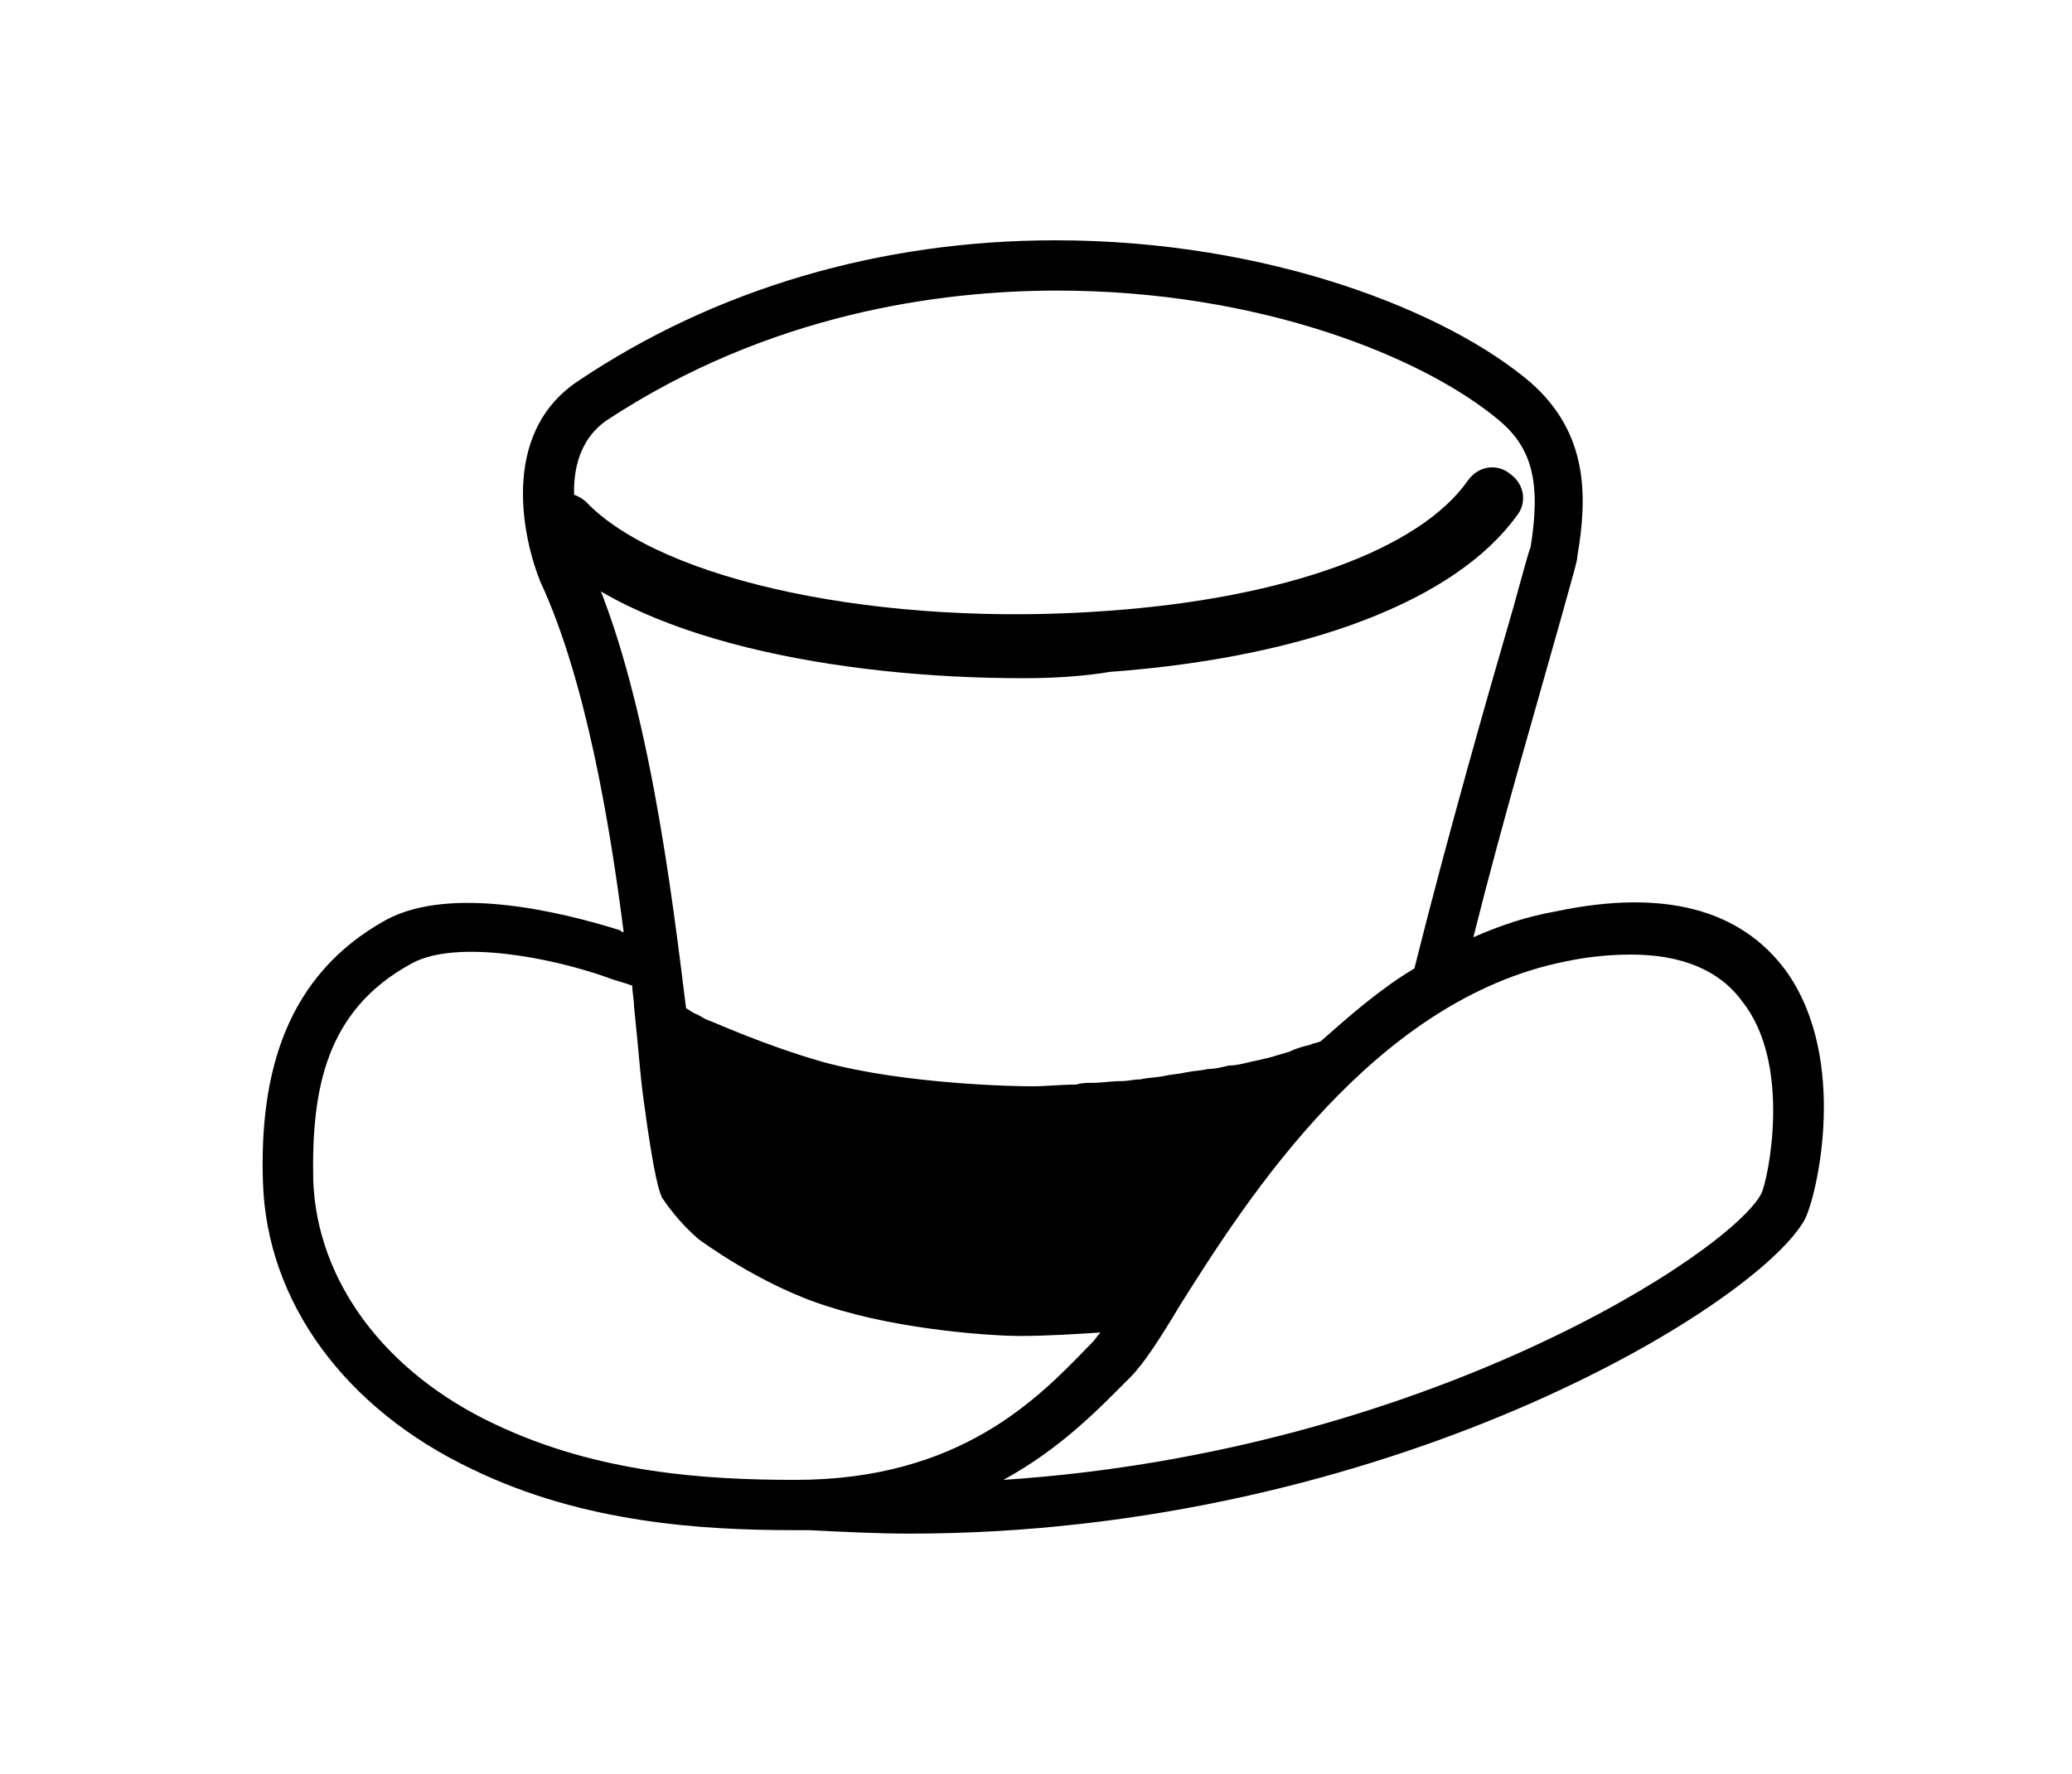 <?xml version="1.0" encoding="utf-8"?>
<!-- Generator: Adobe Illustrator 16.0.0, SVG Export Plug-In . SVG Version: 6.00 Build 0)  -->
<!DOCTYPE svg PUBLIC "-//W3C//DTD SVG 1.1//EN" "http://www.w3.org/Graphics/SVG/1.1/DTD/svg11.dtd">
<svg version="1.1" id="Calque_1" xmlns="http://www.w3.org/2000/svg" xmlns:xlink="http://www.w3.org/1999/xlink" x="0px" y="0px"
	 width="181px" height="155px" viewBox="211.5 12.5 181 155" enable-background="new 211.5 12.5 181 155" xml:space="preserve">
<g>
	<path d="M300.92,71.76c-16.192,0-34.224-3.312-42.136-11.592c-1.104-1.104-0.92-2.76,0-3.864c1.104-1.104,2.76-0.92,3.864,0
		c6.624,6.992,25.944,11.04,45.631,9.568c15.457-1.104,27.232-5.336,31.465-11.408c0.92-1.288,2.576-1.472,3.68-0.552
		c1.288,0.92,1.473,2.576,0.553,3.68c-5.336,7.36-18.217,12.328-35.513,13.616C306.256,71.576,303.68,71.76,300.92,71.76z"/>
</g>
<path d="M367.473,97.272c-3.939-5.302-10.604-7.12-19.996-5.15c-2.575,0.454-4.849,1.212-7.271,2.272
	c2.575-10.3,5.757-21.056,7.574-27.57c1.212-4.393,1.515-5.302,1.515-5.757c0.909-5.302,0.909-10.755-4.09-15.148
	c-7.271-6.211-22.874-12.422-41.507-12.422c-15.3,0-29.691,4.242-41.658,12.27c-7.12,4.696-4.696,14.24-3.333,17.572
	c3.939,8.483,6.06,21.056,7.271,30.6c-0.151,0-0.151,0-0.303-0.151c-5.302-1.667-14.846-3.939-20.451-0.909
	c-8.786,4.847-11.058,13.482-10.755,22.874c0.303,10.452,7.12,19.845,18.33,25.147c9.695,4.695,20.147,5.301,28.025,5.301
	c0.454,0,0.909,0,1.363,0c3.03,0.152,5.908,0.303,8.787,0.303c41.507,0,73.925-19.844,78.166-27.418
	C370.198,117.117,373.077,104.998,367.473,97.272z M264.463,49.251c14.239-9.392,29.236-11.361,39.386-11.361
	c17.572,0,31.964,5.756,38.629,11.361c2.878,2.423,3.635,5.453,2.727,11.058c-0.151,0.303-0.757,2.575-1.515,5.302
	c-2.121,7.271-5.757,19.996-8.635,31.509c-3.029,1.818-5.605,4.09-8.18,6.362c-0.304,0.151-0.606,0.151-0.909,0.303
	c-0.606,0.151-1.212,0.303-1.818,0.605c-0.455,0.152-1.061,0.303-1.515,0.455c-0.606,0.151-1.212,0.303-1.97,0.455
	c-0.606,0.151-1.212,0.303-1.817,0.303c-0.605,0.151-1.212,0.303-1.818,0.303c-0.605,0.151-1.211,0.151-1.969,0.303
	c-0.605,0.152-1.211,0.152-1.818,0.303c-0.757,0.151-1.514,0.151-2.121,0.303c-0.605,0-1.06,0.151-1.665,0.151
	c-0.909,0-1.667,0.152-2.576,0.152c-0.454,0-0.908,0-1.362,0.151c-1.363,0-2.576,0.151-3.939,0.151
	c-1.212,0-10.907-0.151-18.178-2.121c-5.302-1.515-9.847-3.636-9.998-3.636c-0.455-0.151-0.757-0.454-1.212-0.606
	c-0.303-0.151-0.454-0.303-0.757-0.455c-1.211-9.695-3.333-27.873-8.634-39.234C262.796,61.219,259.312,52.887,264.463,49.251z
	 M280.975,141.809c-7.877,0-17.27-0.605-26.207-4.848c-9.695-4.545-15.603-12.573-15.906-21.359
	c-0.151-7.877,1.061-14.845,8.635-18.936c3.938-2.121,12.27-0.455,16.966,1.212c0.757,0.303,1.515,0.455,2.272,0.757
	c0,0.606,0.151,1.212,0.151,1.818l0.303,3.03c0.151,1.666,0.303,3.333,0.455,4.544c1.06,8.029,1.515,8.635,1.667,9.09
	c0.909,1.363,1.969,2.574,3.181,3.635c0,0,5.454,4.09,11.361,5.908c6.514,2.121,14.694,2.574,16.663,2.574
	c2.424,0,4.696-0.15,7.119-0.303c-0.302,0.303-0.453,0.607-0.757,0.91l-0.302,0.303
	C302.182,134.689,295.365,141.809,280.975,141.809z M365.352,116.813c-2.727,5.151-29.389,22.571-66.199,24.995
	c5-2.727,8.332-6.211,10.756-8.635l0.303-0.303c1.212-1.213,2.574-3.332,4.394-6.362c5.907-9.392,16.966-26.662,33.629-29.994
	c2.121-0.455,4.091-0.606,5.757-0.606c4.393,0,7.726,1.363,9.694,4.09C368.078,105.452,365.957,115.602,365.352,116.813z"/>
</svg>
